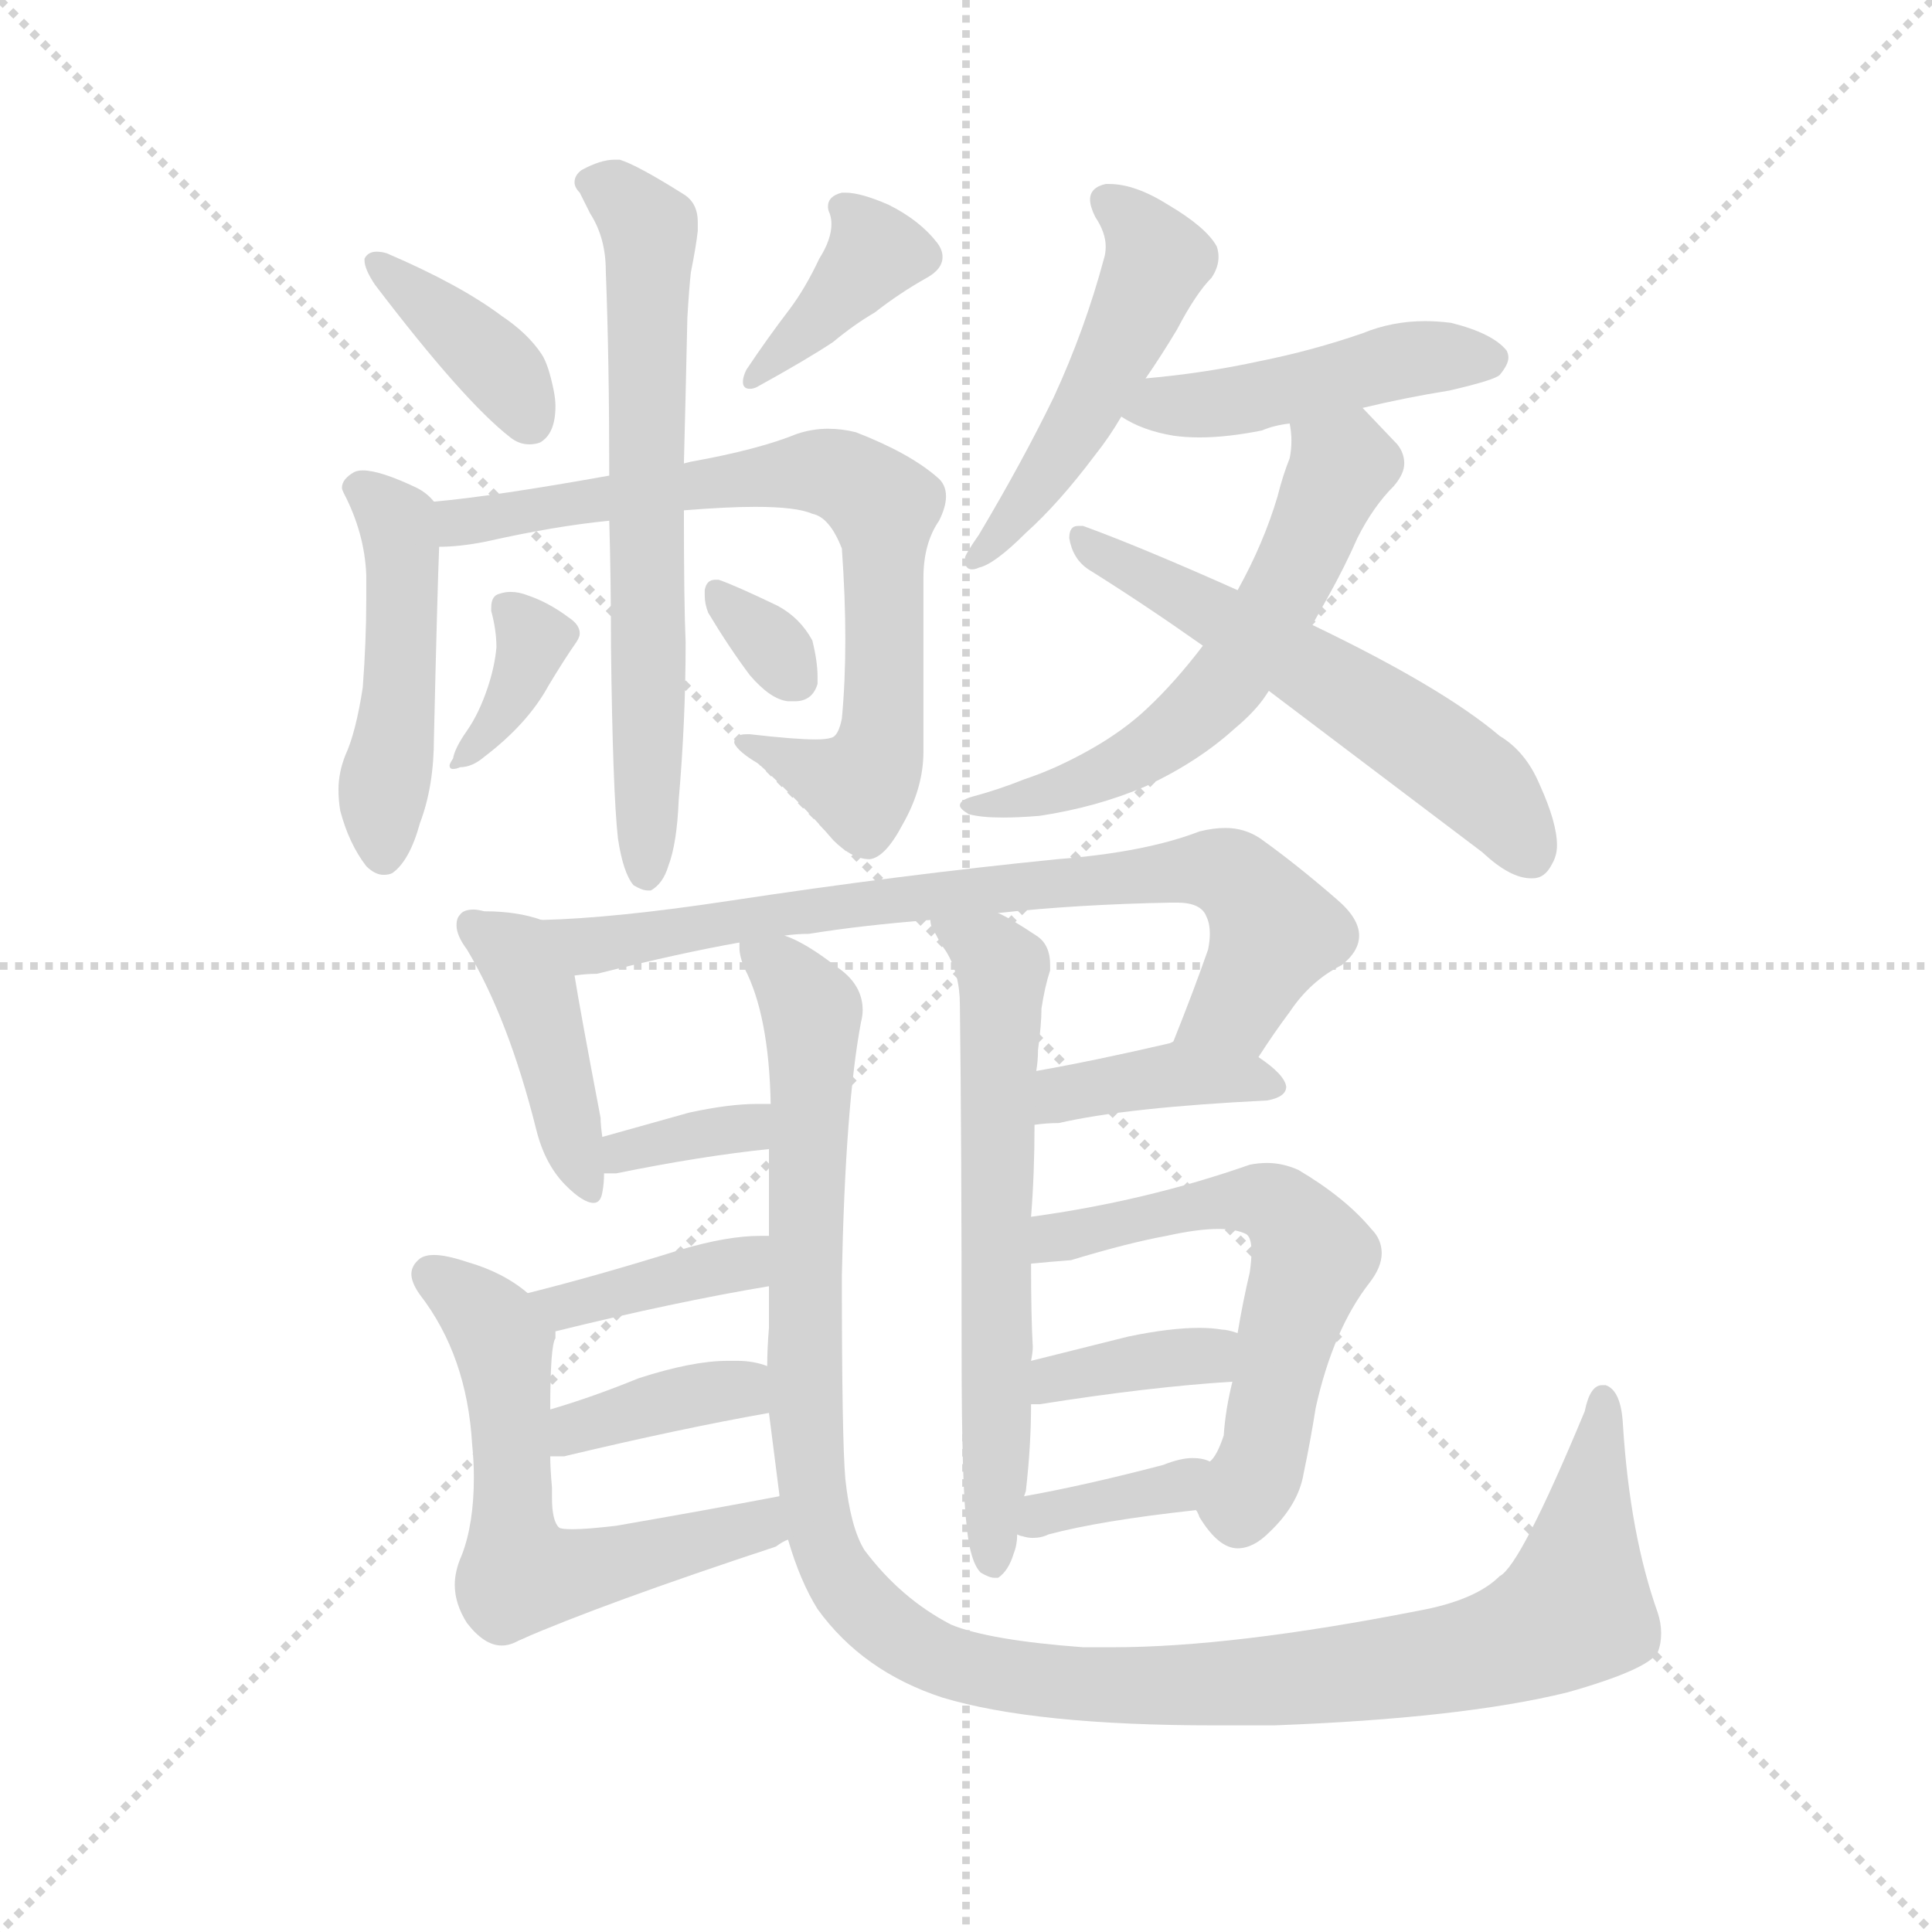 <svg version="1.1" viewBox="0 0 1024 1024" xmlns="http://www.w3.org/2000/svg">
  <g stroke="lightgray" stroke-dasharray="1,1" stroke-width="1" transform="scale(4, 4)">
    <line x1="0" y1="0" x2="256" y2="256"></line>
    <line x1="256" y1="0" x2="0" y2="256"></line>
    <line x1="128" y1="0" x2="128" y2="256"></line>
    <line x1="0" y1="128" x2="256" y2="128"></line>
  </g>
  <g transform="scale(0.92, -0.92) translate(60, -850)">
    <style type="text/css">
      
        @keyframes keyframes0 {
          from {
            stroke: blue;
            stroke-dashoffset: 389;
            stroke-width: 128;
          }
          56% {
            animation-timing-function: step-end;
            stroke: blue;
            stroke-dashoffset: 0;
            stroke-width: 128;
          }
          to {
            stroke: black;
            stroke-width: 1024;
          }
        }
        #make-me-a-hanzi-animation-0 {
          animation: keyframes0 0.567s both;
          animation-delay: 0s;
          animation-timing-function: linear;
        }
      
        @keyframes keyframes1 {
          from {
            stroke: blue;
            stroke-dashoffset: 391;
            stroke-width: 128;
          }
          56% {
            animation-timing-function: step-end;
            stroke: blue;
            stroke-dashoffset: 0;
            stroke-width: 128;
          }
          to {
            stroke: black;
            stroke-width: 1024;
          }
        }
        #make-me-a-hanzi-animation-1 {
          animation: keyframes1 0.568s both;
          animation-delay: 0.567s;
          animation-timing-function: linear;
        }
      
        @keyframes keyframes2 {
          from {
            stroke: blue;
            stroke-dashoffset: 480;
            stroke-width: 128;
          }
          61% {
            animation-timing-function: step-end;
            stroke: blue;
            stroke-dashoffset: 0;
            stroke-width: 128;
          }
          to {
            stroke: black;
            stroke-width: 1024;
          }
        }
        #make-me-a-hanzi-animation-2 {
          animation: keyframes2 0.641s both;
          animation-delay: 1.135s;
          animation-timing-function: linear;
        }
      
        @keyframes keyframes3 {
          from {
            stroke: blue;
            stroke-dashoffset: 753;
            stroke-width: 128;
          }
          71% {
            animation-timing-function: step-end;
            stroke: blue;
            stroke-dashoffset: 0;
            stroke-width: 128;
          }
          to {
            stroke: black;
            stroke-width: 1024;
          }
        }
        #make-me-a-hanzi-animation-3 {
          animation: keyframes3 0.863s both;
          animation-delay: 1.775s;
          animation-timing-function: linear;
        }
      
        @keyframes keyframes4 {
          from {
            stroke: blue;
            stroke-dashoffset: 675;
            stroke-width: 128;
          }
          69% {
            animation-timing-function: step-end;
            stroke: blue;
            stroke-dashoffset: 0;
            stroke-width: 128;
          }
          to {
            stroke: black;
            stroke-width: 1024;
          }
        }
        #make-me-a-hanzi-animation-4 {
          animation: keyframes4 0.799s both;
          animation-delay: 2.638s;
          animation-timing-function: linear;
        }
      
        @keyframes keyframes5 {
          from {
            stroke: blue;
            stroke-dashoffset: 366;
            stroke-width: 128;
          }
          54% {
            animation-timing-function: step-end;
            stroke: blue;
            stroke-dashoffset: 0;
            stroke-width: 128;
          }
          to {
            stroke: black;
            stroke-width: 1024;
          }
        }
        #make-me-a-hanzi-animation-5 {
          animation: keyframes5 0.548s both;
          animation-delay: 3.438s;
          animation-timing-function: linear;
        }
      
        @keyframes keyframes6 {
          from {
            stroke: blue;
            stroke-dashoffset: 325;
            stroke-width: 128;
          }
          51% {
            animation-timing-function: step-end;
            stroke: blue;
            stroke-dashoffset: 0;
            stroke-width: 128;
          }
          to {
            stroke: black;
            stroke-width: 1024;
          }
        }
        #make-me-a-hanzi-animation-6 {
          animation: keyframes6 0.514s both;
          animation-delay: 3.985s;
          animation-timing-function: linear;
        }
      
        @keyframes keyframes7 {
          from {
            stroke: blue;
            stroke-dashoffset: 505;
            stroke-width: 128;
          }
          62% {
            animation-timing-function: step-end;
            stroke: blue;
            stroke-dashoffset: 0;
            stroke-width: 128;
          }
          to {
            stroke: black;
            stroke-width: 1024;
          }
        }
        #make-me-a-hanzi-animation-7 {
          animation: keyframes7 0.661s both;
          animation-delay: 4.5s;
          animation-timing-function: linear;
        }
      
        @keyframes keyframes8 {
          from {
            stroke: blue;
            stroke-dashoffset: 462;
            stroke-width: 128;
          }
          60% {
            animation-timing-function: step-end;
            stroke: blue;
            stroke-dashoffset: 0;
            stroke-width: 128;
          }
          to {
            stroke: black;
            stroke-width: 1024;
          }
        }
        #make-me-a-hanzi-animation-8 {
          animation: keyframes8 0.626s both;
          animation-delay: 5.161s;
          animation-timing-function: linear;
        }
      
        @keyframes keyframes9 {
          from {
            stroke: blue;
            stroke-dashoffset: 597;
            stroke-width: 128;
          }
          66% {
            animation-timing-function: step-end;
            stroke: blue;
            stroke-dashoffset: 0;
            stroke-width: 128;
          }
          to {
            stroke: black;
            stroke-width: 1024;
          }
        }
        #make-me-a-hanzi-animation-9 {
          animation: keyframes9 0.736s both;
          animation-delay: 5.787s;
          animation-timing-function: linear;
        }
      
        @keyframes keyframes10 {
          from {
            stroke: blue;
            stroke-dashoffset: 578;
            stroke-width: 128;
          }
          65% {
            animation-timing-function: step-end;
            stroke: blue;
            stroke-dashoffset: 0;
            stroke-width: 128;
          }
          to {
            stroke: black;
            stroke-width: 1024;
          }
        }
        #make-me-a-hanzi-animation-10 {
          animation: keyframes10 0.72s both;
          animation-delay: 6.523s;
          animation-timing-function: linear;
        }
      
        @keyframes keyframes11 {
          from {
            stroke: blue;
            stroke-dashoffset: 430;
            stroke-width: 128;
          }
          58% {
            animation-timing-function: step-end;
            stroke: blue;
            stroke-dashoffset: 0;
            stroke-width: 128;
          }
          to {
            stroke: black;
            stroke-width: 1024;
          }
        }
        #make-me-a-hanzi-animation-11 {
          animation: keyframes11 0.6s both;
          animation-delay: 7.243s;
          animation-timing-function: linear;
        }
      
        @keyframes keyframes12 {
          from {
            stroke: blue;
            stroke-dashoffset: 777;
            stroke-width: 128;
          }
          72% {
            animation-timing-function: step-end;
            stroke: blue;
            stroke-dashoffset: 0;
            stroke-width: 128;
          }
          to {
            stroke: black;
            stroke-width: 1024;
          }
        }
        #make-me-a-hanzi-animation-12 {
          animation: keyframes12 0.882s both;
          animation-delay: 7.843s;
          animation-timing-function: linear;
        }
      
        @keyframes keyframes13 {
          from {
            stroke: blue;
            stroke-dashoffset: 351;
            stroke-width: 128;
          }
          53% {
            animation-timing-function: step-end;
            stroke: blue;
            stroke-dashoffset: 0;
            stroke-width: 128;
          }
          to {
            stroke: black;
            stroke-width: 1024;
          }
        }
        #make-me-a-hanzi-animation-13 {
          animation: keyframes13 0.536s both;
          animation-delay: 8.725s;
          animation-timing-function: linear;
        }
      
        @keyframes keyframes14 {
          from {
            stroke: blue;
            stroke-dashoffset: 391;
            stroke-width: 128;
          }
          56% {
            animation-timing-function: step-end;
            stroke: blue;
            stroke-dashoffset: 0;
            stroke-width: 128;
          }
          to {
            stroke: black;
            stroke-width: 1024;
          }
        }
        #make-me-a-hanzi-animation-14 {
          animation: keyframes14 0.568s both;
          animation-delay: 9.261s;
          animation-timing-function: linear;
        }
      
        @keyframes keyframes15 {
          from {
            stroke: blue;
            stroke-dashoffset: 1208;
            stroke-width: 128;
          }
          80% {
            animation-timing-function: step-end;
            stroke: blue;
            stroke-dashoffset: 0;
            stroke-width: 128;
          }
          to {
            stroke: black;
            stroke-width: 1024;
          }
        }
        #make-me-a-hanzi-animation-15 {
          animation: keyframes15 1.233s both;
          animation-delay: 9.829s;
          animation-timing-function: linear;
        }
      
        @keyframes keyframes16 {
          from {
            stroke: blue;
            stroke-dashoffset: 644;
            stroke-width: 128;
          }
          68% {
            animation-timing-function: step-end;
            stroke: blue;
            stroke-dashoffset: 0;
            stroke-width: 128;
          }
          to {
            stroke: black;
            stroke-width: 1024;
          }
        }
        #make-me-a-hanzi-animation-16 {
          animation: keyframes16 0.774s both;
          animation-delay: 11.062s;
          animation-timing-function: linear;
        }
      
        @keyframes keyframes17 {
          from {
            stroke: blue;
            stroke-dashoffset: 392;
            stroke-width: 128;
          }
          56% {
            animation-timing-function: step-end;
            stroke: blue;
            stroke-dashoffset: 0;
            stroke-width: 128;
          }
          to {
            stroke: black;
            stroke-width: 1024;
          }
        }
        #make-me-a-hanzi-animation-17 {
          animation: keyframes17 0.569s both;
          animation-delay: 11.836s;
          animation-timing-function: linear;
        }
      
        @keyframes keyframes18 {
          from {
            stroke: blue;
            stroke-dashoffset: 476;
            stroke-width: 128;
          }
          61% {
            animation-timing-function: step-end;
            stroke: blue;
            stroke-dashoffset: 0;
            stroke-width: 128;
          }
          to {
            stroke: black;
            stroke-width: 1024;
          }
        }
        #make-me-a-hanzi-animation-18 {
          animation: keyframes18 0.637s both;
          animation-delay: 12.405s;
          animation-timing-function: linear;
        }
      
        @keyframes keyframes19 {
          from {
            stroke: blue;
            stroke-dashoffset: 379;
            stroke-width: 128;
          }
          55% {
            animation-timing-function: step-end;
            stroke: blue;
            stroke-dashoffset: 0;
            stroke-width: 128;
          }
          to {
            stroke: black;
            stroke-width: 1024;
          }
        }
        #make-me-a-hanzi-animation-19 {
          animation: keyframes19 0.558s both;
          animation-delay: 13.043s;
          animation-timing-function: linear;
        }
      
        @keyframes keyframes20 {
          from {
            stroke: blue;
            stroke-dashoffset: 419;
            stroke-width: 128;
          }
          58% {
            animation-timing-function: step-end;
            stroke: blue;
            stroke-dashoffset: 0;
            stroke-width: 128;
          }
          to {
            stroke: black;
            stroke-width: 1024;
          }
        }
        #make-me-a-hanzi-animation-20 {
          animation: keyframes20 0.591s both;
          animation-delay: 13.601s;
          animation-timing-function: linear;
        }
      
        @keyframes keyframes21 {
          from {
            stroke: blue;
            stroke-dashoffset: 595;
            stroke-width: 128;
          }
          66% {
            animation-timing-function: step-end;
            stroke: blue;
            stroke-dashoffset: 0;
            stroke-width: 128;
          }
          to {
            stroke: black;
            stroke-width: 1024;
          }
        }
        #make-me-a-hanzi-animation-21 {
          animation: keyframes21 0.734s both;
          animation-delay: 14.192s;
          animation-timing-function: linear;
        }
      
        @keyframes keyframes22 {
          from {
            stroke: blue;
            stroke-dashoffset: 372;
            stroke-width: 128;
          }
          55% {
            animation-timing-function: step-end;
            stroke: blue;
            stroke-dashoffset: 0;
            stroke-width: 128;
          }
          to {
            stroke: black;
            stroke-width: 1024;
          }
        }
        #make-me-a-hanzi-animation-22 {
          animation: keyframes22 0.553s both;
          animation-delay: 14.926s;
          animation-timing-function: linear;
        }
      
        @keyframes keyframes23 {
          from {
            stroke: blue;
            stroke-dashoffset: 364;
            stroke-width: 128;
          }
          54% {
            animation-timing-function: step-end;
            stroke: blue;
            stroke-dashoffset: 0;
            stroke-width: 128;
          }
          to {
            stroke: black;
            stroke-width: 1024;
          }
        }
        #make-me-a-hanzi-animation-23 {
          animation: keyframes23 0.546s both;
          animation-delay: 15.479s;
          animation-timing-function: linear;
        }
      
    </style>
    
      <path d="M 150 701 L 150 700 Q 150 695 156 686 Q 207 619 234 598 Q 239 594 245 594 Q 248 594 251 595 Q 260 600 260 616 Q 260 620 259 625 Q 256 640 252 646 Q 244 658 229 668 Q 205 686 163 704 Q 160 705 157 705 Q 152 705 150 701 Z" fill="lightgray"></path>
    
      <path d="M 474 690 Q 483 695 483 702 Q 483 706 480 710 Q 470 723 452 732 Q 436 739 427 739 L 425 739 Q 417 737 417 731 Q 417 729 418 727 Q 419 724 419 721 Q 419 712 412 701 Q 404 684 395 672 Q 382 655 370 637 Q 368 633 368 630 Q 368 626 372 626 Q 374 626 376 627 Q 405 643 420 653 Q 432 663 444 670 Q 458 681 474 690 Z" fill="lightgray"></path>
    
      <path d="M 190 561 Q 186 566 180 569 Q 159 579 149 579 Q 146 579 144 578 Q 137 574 137 569 Q 137 568 138 566 Q 150 543 151 519 L 151 504 Q 151 481 149 454 Q 145 428 139 415 Q 135 405 135 395 Q 135 389 136 383 Q 141 364 151 351 Q 156 346 161 346 Q 164 346 166 347 Q 176 354 182 376 Q 190 397 190 425 Q 192 511 193 535 C 194 557 194 557 190 561 Z" fill="lightgray"></path>
    
      <path d="M 193 535 Q 205 535 220 538 Q 260 547 291 550 L 334 556 Q 359 558 375 558 Q 399 558 408 554 Q 418 552 425 534 Q 427 506 427 482 Q 427 457 425 436 Q 423 426 419 425 Q 416 424 410 424 Q 398 424 372 427 L 370 427 Q 363 427 363 422 Q 365 417 377 410 Q 402 387 420 366 Q 431 355 441 355 Q 450 356 460 375 Q 472 396 472 417 L 472 517 Q 472 537 481 550 Q 485 558 485 564 Q 485 571 480 575 Q 464 589 433 601 Q 425 603 417 603 Q 408 603 399 600 Q 377 591 338 584 L 334 583 L 291 576 Q 224 564 190 561 C 160 558 163 533 193 535 Z" fill="lightgray"></path>
    
      <path d="M 291 550 Q 292 516 292 477 Q 293 394 296 367 Q 299 347 305 340 Q 310 337 313 337 L 315 337 Q 322 341 325 351 Q 330 364 331 389 Q 335 435 335 480 Q 334 502 334 556 L 334 583 Q 335 621 336 667 Q 337 684 338 693 Q 341 708 342 717 L 342 722 Q 342 733 334 738 Q 307 755 297 758 L 294 758 Q 286 758 275 752 Q 271 749 271 745 Q 271 742 274 739 L 280 727 Q 289 713 289 694 Q 291 643 291 576 L 291 550 Z" fill="lightgray"></path>
    
      <path d="M 244 507 Q 239 509 234 509 Q 231 509 228 508 Q 223 507 223 500 L 223 498 Q 226 487 226 477 Q 225 466 221 454 Q 216 439 209 429 Q 202 419 201 413 Q 199 410 199 409 Q 199 407 201 407 Q 203 407 205 408 Q 212 408 219 414 Q 244 433 256 455 Q 265 470 272 480 Q 274 483 274 485 Q 274 490 268 494 Q 256 503 244 507 Z" fill="lightgray"></path>
    
      <path d="M 372 461 Q 384 447 394 446 L 398 446 Q 408 446 411 456 L 411 460 Q 411 469 408 481 Q 401 494 388 501 Q 363 513 354 516 L 352 516 Q 347 516 346 510 L 346 507 Q 346 502 348 497 Q 360 477 372 461 Z" fill="lightgray"></path>
    
      <path d="M 547 621 Q 529 584 504 542 Q 497 532 496 529 L 496 527 Q 496 522 500 522 Q 502 522 504 523 Q 513 525 531 543 Q 550 560 571 588 Q 579 598 586 610 L 600 632 Q 609 645 618 660 Q 629 681 638 690 Q 642 696 642 702 Q 642 705 641 708 Q 635 719 613 732 Q 594 744 579 744 L 577 744 Q 568 742 568 735 Q 568 731 571 725 Q 577 716 577 708 Q 577 704 576 701 Q 565 660 547 621 Z" fill="lightgray"></path>
    
      <path d="M 586 610 Q 598 602 616 599 Q 623 598 631 598 Q 647 598 667 602 Q 674 605 683 606 L 725 615 Q 750 621 775 625 Q 801 631 804 634 Q 809 640 809 644 Q 809 646 808 648 Q 800 658 776 664 Q 768 665 761 665 Q 742 665 725 658 Q 696 648 666 642 Q 634 635 600 632 C 570 629 560 625 586 610 Z" fill="lightgray"></path>
    
      <path d="M 683 606 Q 684 601 684 596 Q 684 591 683 586 Q 679 576 676 564 Q 668 537 653 510 L 633 478 Q 617 457 601 442 Q 581 423 548 408 Q 539 404 530 401 Q 515 395 500 391 Q 493 389 493 386 Q 493 384 498 381 Q 505 379 518 379 Q 527 379 539 380 Q 572 385 600 397 Q 630 411 651 430 Q 663 440 669 449 L 671 452 L 696 490 L 705 506 Q 715 524 722 540 Q 731 558 743 570 Q 749 577 749 583 Q 749 589 745 594 L 725 615 C 704 637 680 636 683 606 Z" fill="lightgray"></path>
    
      <path d="M 653 510 Q 597 535 564 547 L 561 547 Q 556 547 556 540 Q 558 528 567 522 Q 599 502 633 478 L 671 452 L 794 359 Q 810 344 822 344 L 823 344 Q 830 344 834 352 Q 837 357 837 363 Q 837 376 827 398 Q 819 417 804 426 Q 771 454 696 490 L 653 510 Z" fill="lightgray"></path>
    
      <path d="M 252 320 Q 238 325 219 325 Q 215 326 213 326 Q 207 326 205 323 Q 203 321 203 317 Q 203 311 209 303 Q 233 263 249 199 Q 254 179 266 167 Q 276 157 282 157 Q 286 157 287 163 Q 288 168 288 174 L 287 195 Q 286 202 286 206 Q 274 269 271 288 C 266 316 266 316 252 320 Z" fill="lightgray"></path>
    
      <path d="M 665 241 Q 674 255 683 267 Q 695 285 713 294 Q 723 302 723 311 Q 723 321 710 332 Q 687 352 666 367 Q 657 373 646 373 Q 639 373 631 371 Q 600 359 549 355 Q 459 346 360 331 Q 294 321 252 320 C 222 319 241 285 271 288 Q 278 289 284 289 Q 332 301 366 307 L 392 311 Q 399 312 406 312 Q 437 317 476 320 L 515 324 Q 561 329 615 330 L 618 330 Q 632 330 635 322 Q 637 318 637 312 Q 637 308 636 303 Q 628 280 616 250 C 605 222 648 216 665 241 Z" fill="lightgray"></path>
    
      <path d="M 288 174 L 295 174 Q 344 184 383 188 C 413 191 414 214 384 214 L 376 214 Q 360 214 337 209 L 287 195 C 258 187 258 174 288 174 Z" fill="lightgray"></path>
    
      <path d="M 536 202 Q 543 203 550 203 Q 589 212 670 216 Q 681 218 681 224 Q 680 231 665 241 C 640 258 640 258 616 250 L 614 249 Q 571 239 537 233 C 507 228 506 199 536 202 Z" fill="lightgray"></path>
    
      <path d="M 383 188 L 383 138 L 383 109 L 383 85 Q 382 73 382 63 L 383 36 L 389 -11 L 389 -12 L 394 -37 Q 401 -61 411 -77 Q 437 -113 483 -128 Q 536 -144 640 -144 L 674 -144 Q 782 -140 843 -125 Q 889 -112 895 -102 Q 897 -97 897 -91 Q 897 -85 895 -79 Q 879 -34 875 29 Q 874 49 865 52 L 863 52 Q 856 52 853 37 Q 816 -52 804 -58 Q 790 -72 757 -78 Q 650 -99 581 -99 L 564 -99 Q 510 -95 488 -86 Q 459 -71 438 -43 Q 430 -30 427 -2 Q 425 21 425 115 Q 427 213 436 261 Q 437 265 437 268 Q 437 283 422 293 Q 404 307 392 311 C 366 326 359 330 366 307 L 366 304 Q 366 299 369 292 Q 383 265 384 214 L 383 188 Z" fill="lightgray"></path>
    
      <path d="M 494 71 Q 494 -6 497 -30 Q 499 -50 505 -56 Q 510 -59 513 -59 L 515 -59 Q 521 -55 524 -45 Q 526 -40 526 -34 L 530 -12 L 531 -9 Q 534 17 534 41 L 534 66 Q 535 71 535 74 Q 534 91 534 122 L 534 149 Q 536 174 536 202 L 537 233 Q 538 239 538 245 Q 540 260 540 269 Q 542 282 545 291 L 545 294 Q 545 306 537 311 Q 522 321 515 324 C 489 338 464 348 476 320 Q 476 316 479 312 Q 482 306 485 302 Q 493 289 493 271 Q 494 192 494 71 Z" fill="lightgray"></path>
    
      <path d="M 383 138 L 378 138 Q 359 138 332 130 Q 284 115 244 105 C 215 98 231 76 260 83 Q 329 100 383 109 C 413 114 413 138 383 138 Z" fill="lightgray"></path>
    
      <path d="M 244 105 Q 230 117 209 123 Q 197 127 190 127 Q 185 127 182 125 Q 177 121 177 116 Q 177 111 182 104 Q 209 69 212 18 Q 213 8 213 -1 Q 213 -28 206 -46 Q 202 -55 202 -63 Q 202 -74 209 -85 Q 219 -98 229 -98 Q 234 -98 239 -95 C 267 -84 274 -57 262 -30 Q 258 -26 258 -13 L 258 -7 Q 257 4 257 11 L 257 38 Q 257 75 260 79 L 260 83 C 261 92 261 92 244 105 Z" fill="lightgray"></path>
    
      <path d="M 308 56 Q 281 45 257 38 C 228 29 227 11 257 11 L 265 11 Q 332 27 383 36 C 413 41 411 54 382 63 Q 374 66 365 66 L 359 66 Q 339 66 308 56 Z" fill="lightgray"></path>
    
      <path d="M 239 -95 Q 287 -74 387 -41 Q 391 -38 394 -37 C 421 -23 418 -6 389 -12 Q 347 -20 295 -29 Q 278 -31 270 -31 Q 263 -31 262 -30 C 232 -25 211 -107 239 -95 Z" fill="lightgray"></path>
    
      <path d="M 629 -20 Q 630 -21 631 -24 Q 642 -42 653 -42 Q 662 -42 671 -33 Q 688 -17 691 1 Q 695 20 698 39 Q 708 84 729 111 Q 736 120 736 128 Q 736 136 730 142 Q 715 160 688 176 Q 679 180 670 180 Q 665 180 660 179 Q 600 158 534 149 C 504 145 504 119 534 122 Q 544 123 557 124 Q 590 134 612 138 Q 630 142 642 142 Q 652 142 658 139 Q 661 137 661 129 Q 661 124 660 117 Q 656 100 653 82 L 650 54 Q 646 38 645 23 Q 641 11 637 8 C 624 -12 624 -12 629 -20 Z" fill="lightgray"></path>
    
      <path d="M 534 41 L 539 41 Q 602 51 650 54 C 680 56 682 73 653 82 Q 647 84 644 84 Q 638 85 631 85 Q 614 85 590 80 L 534 66 C 505 59 504 41 534 41 Z" fill="lightgray"></path>
    
      <path d="M 526 -34 Q 528 -35 529 -35 Q 532 -36 535 -36 Q 540 -36 544 -34 Q 574 -26 629 -20 C 659 -17 665 -2 637 8 Q 633 10 627 10 Q 620 10 610 6 Q 564 -6 530 -12 C 500 -17 498 -25 526 -34 Z" fill="lightgray"></path>
    
    
      <clipPath id="make-me-a-hanzi-clip-0">
        <path d="M 150 701 L 150 700 Q 150 695 156 686 Q 207 619 234 598 Q 239 594 245 594 Q 248 594 251 595 Q 260 600 260 616 Q 260 620 259 625 Q 256 640 252 646 Q 244 658 229 668 Q 205 686 163 704 Q 160 705 157 705 Q 152 705 150 701 Z"></path>
      </clipPath>
      <path clip-path="url(#make-me-a-hanzi-clip-0)" d="M 155 701 L 221 645 L 246 606" fill="none" id="make-me-a-hanzi-animation-0" stroke-dasharray="261 522" stroke-linecap="round"></path>
    
      <clipPath id="make-me-a-hanzi-clip-1">
        <path d="M 474 690 Q 483 695 483 702 Q 483 706 480 710 Q 470 723 452 732 Q 436 739 427 739 L 425 739 Q 417 737 417 731 Q 417 729 418 727 Q 419 724 419 721 Q 419 712 412 701 Q 404 684 395 672 Q 382 655 370 637 Q 368 633 368 630 Q 368 626 372 626 Q 374 626 376 627 Q 405 643 420 653 Q 432 663 444 670 Q 458 681 474 690 Z"></path>
      </clipPath>
      <path clip-path="url(#make-me-a-hanzi-clip-1)" d="M 425 731 L 444 703 L 373 631" fill="none" id="make-me-a-hanzi-animation-1" stroke-dasharray="263 526" stroke-linecap="round"></path>
    
      <clipPath id="make-me-a-hanzi-clip-2">
        <path d="M 190 561 Q 186 566 180 569 Q 159 579 149 579 Q 146 579 144 578 Q 137 574 137 569 Q 137 568 138 566 Q 150 543 151 519 L 151 504 Q 151 481 149 454 Q 145 428 139 415 Q 135 405 135 395 Q 135 389 136 383 Q 141 364 151 351 Q 156 346 161 346 Q 164 346 166 347 Q 176 354 182 376 Q 190 397 190 425 Q 192 511 193 535 C 194 557 194 557 190 561 Z"></path>
      </clipPath>
      <path clip-path="url(#make-me-a-hanzi-clip-2)" d="M 145 570 L 169 549 L 172 532 L 161 358" fill="none" id="make-me-a-hanzi-animation-2" stroke-dasharray="352 704" stroke-linecap="round"></path>
    
      <clipPath id="make-me-a-hanzi-clip-3">
        <path d="M 193 535 Q 205 535 220 538 Q 260 547 291 550 L 334 556 Q 359 558 375 558 Q 399 558 408 554 Q 418 552 425 534 Q 427 506 427 482 Q 427 457 425 436 Q 423 426 419 425 Q 416 424 410 424 Q 398 424 372 427 L 370 427 Q 363 427 363 422 Q 365 417 377 410 Q 402 387 420 366 Q 431 355 441 355 Q 450 356 460 375 Q 472 396 472 417 L 472 517 Q 472 537 481 550 Q 485 558 485 564 Q 485 571 480 575 Q 464 589 433 601 Q 425 603 417 603 Q 408 603 399 600 Q 377 591 338 584 L 334 583 L 291 576 Q 224 564 190 561 C 160 558 163 533 193 535 Z"></path>
      </clipPath>
      <path clip-path="url(#make-me-a-hanzi-clip-3)" d="M 196 555 L 211 549 L 400 578 L 424 576 L 441 566 L 450 542 L 450 453 L 441 404 L 435 397 L 424 399 L 368 422" fill="none" id="make-me-a-hanzi-animation-3" stroke-dasharray="625 1250" stroke-linecap="round"></path>
    
      <clipPath id="make-me-a-hanzi-clip-4">
        <path d="M 291 550 Q 292 516 292 477 Q 293 394 296 367 Q 299 347 305 340 Q 310 337 313 337 L 315 337 Q 322 341 325 351 Q 330 364 331 389 Q 335 435 335 480 Q 334 502 334 556 L 334 583 Q 335 621 336 667 Q 337 684 338 693 Q 341 708 342 717 L 342 722 Q 342 733 334 738 Q 307 755 297 758 L 294 758 Q 286 758 275 752 Q 271 749 271 745 Q 271 742 274 739 L 280 727 Q 289 713 289 694 Q 291 643 291 576 L 291 550 Z"></path>
      </clipPath>
      <path clip-path="url(#make-me-a-hanzi-clip-4)" d="M 279 745 L 295 739 L 314 716 L 314 344" fill="none" id="make-me-a-hanzi-animation-4" stroke-dasharray="547 1094" stroke-linecap="round"></path>
    
      <clipPath id="make-me-a-hanzi-clip-5">
        <path d="M 244 507 Q 239 509 234 509 Q 231 509 228 508 Q 223 507 223 500 L 223 498 Q 226 487 226 477 Q 225 466 221 454 Q 216 439 209 429 Q 202 419 201 413 Q 199 410 199 409 Q 199 407 201 407 Q 203 407 205 408 Q 212 408 219 414 Q 244 433 256 455 Q 265 470 272 480 Q 274 483 274 485 Q 274 490 268 494 Q 256 503 244 507 Z"></path>
      </clipPath>
      <path clip-path="url(#make-me-a-hanzi-clip-5)" d="M 232 500 L 247 482 L 243 469 L 228 436 L 202 410" fill="none" id="make-me-a-hanzi-animation-5" stroke-dasharray="238 476" stroke-linecap="round"></path>
    
      <clipPath id="make-me-a-hanzi-clip-6">
        <path d="M 372 461 Q 384 447 394 446 L 398 446 Q 408 446 411 456 L 411 460 Q 411 469 408 481 Q 401 494 388 501 Q 363 513 354 516 L 352 516 Q 347 516 346 510 L 346 507 Q 346 502 348 497 Q 360 477 372 461 Z"></path>
      </clipPath>
      <path clip-path="url(#make-me-a-hanzi-clip-6)" d="M 353 509 L 400 458" fill="none" id="make-me-a-hanzi-animation-6" stroke-dasharray="197 394" stroke-linecap="round"></path>
    
      <clipPath id="make-me-a-hanzi-clip-7">
        <path d="M 547 621 Q 529 584 504 542 Q 497 532 496 529 L 496 527 Q 496 522 500 522 Q 502 522 504 523 Q 513 525 531 543 Q 550 560 571 588 Q 579 598 586 610 L 600 632 Q 609 645 618 660 Q 629 681 638 690 Q 642 696 642 702 Q 642 705 641 708 Q 635 719 613 732 Q 594 744 579 744 L 577 744 Q 568 742 568 735 Q 568 731 571 725 Q 577 716 577 708 Q 577 704 576 701 Q 565 660 547 621 Z"></path>
      </clipPath>
      <path clip-path="url(#make-me-a-hanzi-clip-7)" d="M 578 734 L 607 700 L 553 592 L 501 527" fill="none" id="make-me-a-hanzi-animation-7" stroke-dasharray="377 754" stroke-linecap="round"></path>
    
      <clipPath id="make-me-a-hanzi-clip-8">
        <path d="M 586 610 Q 598 602 616 599 Q 623 598 631 598 Q 647 598 667 602 Q 674 605 683 606 L 725 615 Q 750 621 775 625 Q 801 631 804 634 Q 809 640 809 644 Q 809 646 808 648 Q 800 658 776 664 Q 768 665 761 665 Q 742 665 725 658 Q 696 648 666 642 Q 634 635 600 632 C 570 629 560 625 586 610 Z"></path>
      </clipPath>
      <path clip-path="url(#make-me-a-hanzi-clip-8)" d="M 595 612 L 657 620 L 756 644 L 798 643" fill="none" id="make-me-a-hanzi-animation-8" stroke-dasharray="334 668" stroke-linecap="round"></path>
    
      <clipPath id="make-me-a-hanzi-clip-9">
        <path d="M 683 606 Q 684 601 684 596 Q 684 591 683 586 Q 679 576 676 564 Q 668 537 653 510 L 633 478 Q 617 457 601 442 Q 581 423 548 408 Q 539 404 530 401 Q 515 395 500 391 Q 493 389 493 386 Q 493 384 498 381 Q 505 379 518 379 Q 527 379 539 380 Q 572 385 600 397 Q 630 411 651 430 Q 663 440 669 449 L 671 452 L 696 490 L 705 506 Q 715 524 722 540 Q 731 558 743 570 Q 749 577 749 583 Q 749 589 745 594 L 725 615 C 704 637 680 636 683 606 Z"></path>
      </clipPath>
      <path clip-path="url(#make-me-a-hanzi-clip-9)" d="M 691 602 L 713 582 L 673 496 L 651 463 L 587 409 L 545 392 L 498 386" fill="none" id="make-me-a-hanzi-animation-9" stroke-dasharray="469 938" stroke-linecap="round"></path>
    
      <clipPath id="make-me-a-hanzi-clip-10">
        <path d="M 653 510 Q 597 535 564 547 L 561 547 Q 556 547 556 540 Q 558 528 567 522 Q 599 502 633 478 L 671 452 L 794 359 Q 810 344 822 344 L 823 344 Q 830 344 834 352 Q 837 357 837 363 Q 837 376 827 398 Q 819 417 804 426 Q 771 454 696 490 L 653 510 Z"></path>
      </clipPath>
      <path clip-path="url(#make-me-a-hanzi-clip-10)" d="M 563 541 L 752 428 L 799 391 L 823 356" fill="none" id="make-me-a-hanzi-animation-10" stroke-dasharray="450 900" stroke-linecap="round"></path>
    
      <clipPath id="make-me-a-hanzi-clip-11">
        <path d="M 252 320 Q 238 325 219 325 Q 215 326 213 326 Q 207 326 205 323 Q 203 321 203 317 Q 203 311 209 303 Q 233 263 249 199 Q 254 179 266 167 Q 276 157 282 157 Q 286 157 287 163 Q 288 168 288 174 L 287 195 Q 286 202 286 206 Q 274 269 271 288 C 266 316 266 316 252 320 Z"></path>
      </clipPath>
      <path clip-path="url(#make-me-a-hanzi-clip-11)" d="M 212 317 L 242 292 L 280 163" fill="none" id="make-me-a-hanzi-animation-11" stroke-dasharray="302 604" stroke-linecap="round"></path>
    
      <clipPath id="make-me-a-hanzi-clip-12">
        <path d="M 665 241 Q 674 255 683 267 Q 695 285 713 294 Q 723 302 723 311 Q 723 321 710 332 Q 687 352 666 367 Q 657 373 646 373 Q 639 373 631 371 Q 600 359 549 355 Q 459 346 360 331 Q 294 321 252 320 C 222 319 241 285 271 288 Q 278 289 284 289 Q 332 301 366 307 L 392 311 Q 399 312 406 312 Q 437 317 476 320 L 515 324 Q 561 329 615 330 L 618 330 Q 632 330 635 322 Q 637 318 637 312 Q 637 308 636 303 Q 628 280 616 250 C 605 222 648 216 665 241 Z"></path>
      </clipPath>
      <path clip-path="url(#make-me-a-hanzi-clip-12)" d="M 258 317 L 280 305 L 402 326 L 642 349 L 664 332 L 675 313 L 651 269 L 623 256" fill="none" id="make-me-a-hanzi-animation-12" stroke-dasharray="649 1298" stroke-linecap="round"></path>
    
      <clipPath id="make-me-a-hanzi-clip-13">
        <path d="M 288 174 L 295 174 Q 344 184 383 188 C 413 191 414 214 384 214 L 376 214 Q 360 214 337 209 L 287 195 C 258 187 258 174 288 174 Z"></path>
      </clipPath>
      <path clip-path="url(#make-me-a-hanzi-clip-13)" d="M 292 179 L 309 190 L 370 200 L 380 208" fill="none" id="make-me-a-hanzi-animation-13" stroke-dasharray="223 446" stroke-linecap="round"></path>
    
      <clipPath id="make-me-a-hanzi-clip-14">
        <path d="M 536 202 Q 543 203 550 203 Q 589 212 670 216 Q 681 218 681 224 Q 680 231 665 241 C 640 258 640 258 616 250 L 614 249 Q 571 239 537 233 C 507 228 506 199 536 202 Z"></path>
      </clipPath>
      <path clip-path="url(#make-me-a-hanzi-clip-14)" d="M 542 210 L 561 222 L 620 231 L 672 224" fill="none" id="make-me-a-hanzi-animation-14" stroke-dasharray="263 526" stroke-linecap="round"></path>
    
      <clipPath id="make-me-a-hanzi-clip-15">
        <path d="M 383 188 L 383 138 L 383 109 L 383 85 Q 382 73 382 63 L 383 36 L 389 -11 L 389 -12 L 394 -37 Q 401 -61 411 -77 Q 437 -113 483 -128 Q 536 -144 640 -144 L 674 -144 Q 782 -140 843 -125 Q 889 -112 895 -102 Q 897 -97 897 -91 Q 897 -85 895 -79 Q 879 -34 875 29 Q 874 49 865 52 L 863 52 Q 856 52 853 37 Q 816 -52 804 -58 Q 790 -72 757 -78 Q 650 -99 581 -99 L 564 -99 Q 510 -95 488 -86 Q 459 -71 438 -43 Q 430 -30 427 -2 Q 425 21 425 115 Q 427 213 436 261 Q 437 265 437 268 Q 437 283 422 293 Q 404 307 392 311 C 366 326 359 330 366 307 L 366 304 Q 366 299 369 292 Q 383 265 384 214 L 383 188 Z"></path>
      </clipPath>
      <path clip-path="url(#make-me-a-hanzi-clip-15)" d="M 373 306 L 402 277 L 408 261 L 403 57 L 411 -27 L 432 -70 L 472 -101 L 505 -113 L 592 -122 L 719 -114 L 807 -98 L 847 -77 L 864 44" fill="none" id="make-me-a-hanzi-animation-15" stroke-dasharray="1080 2160" stroke-linecap="round"></path>
    
      <clipPath id="make-me-a-hanzi-clip-16">
        <path d="M 494 71 Q 494 -6 497 -30 Q 499 -50 505 -56 Q 510 -59 513 -59 L 515 -59 Q 521 -55 524 -45 Q 526 -40 526 -34 L 530 -12 L 531 -9 Q 534 17 534 41 L 534 66 Q 535 71 535 74 Q 534 91 534 122 L 534 149 Q 536 174 536 202 L 537 233 Q 538 239 538 245 Q 540 260 540 269 Q 542 282 545 291 L 545 294 Q 545 306 537 311 Q 522 321 515 324 C 489 338 464 348 476 320 Q 476 316 479 312 Q 482 306 485 302 Q 493 289 493 271 Q 494 192 494 71 Z"></path>
      </clipPath>
      <path clip-path="url(#make-me-a-hanzi-clip-16)" d="M 483 318 L 517 292 L 514 -53" fill="none" id="make-me-a-hanzi-animation-16" stroke-dasharray="516 1032" stroke-linecap="round"></path>
    
      <clipPath id="make-me-a-hanzi-clip-17">
        <path d="M 383 138 L 378 138 Q 359 138 332 130 Q 284 115 244 105 C 215 98 231 76 260 83 Q 329 100 383 109 C 413 114 413 138 383 138 Z"></path>
      </clipPath>
      <path clip-path="url(#make-me-a-hanzi-clip-17)" d="M 252 102 L 266 97 L 368 122 L 381 131" fill="none" id="make-me-a-hanzi-animation-17" stroke-dasharray="264 528" stroke-linecap="round"></path>
    
      <clipPath id="make-me-a-hanzi-clip-18">
        <path d="M 244 105 Q 230 117 209 123 Q 197 127 190 127 Q 185 127 182 125 Q 177 121 177 116 Q 177 111 182 104 Q 209 69 212 18 Q 213 8 213 -1 Q 213 -28 206 -46 Q 202 -55 202 -63 Q 202 -74 209 -85 Q 219 -98 229 -98 Q 234 -98 239 -95 C 267 -84 274 -57 262 -30 Q 258 -26 258 -13 L 258 -7 Q 257 4 257 11 L 257 38 Q 257 75 260 79 L 260 83 C 261 92 261 92 244 105 Z"></path>
      </clipPath>
      <path clip-path="url(#make-me-a-hanzi-clip-18)" d="M 189 115 L 209 102 L 230 76 L 236 -20 L 225 -65 L 230 -85" fill="none" id="make-me-a-hanzi-animation-18" stroke-dasharray="348 696" stroke-linecap="round"></path>
    
      <clipPath id="make-me-a-hanzi-clip-19">
        <path d="M 308 56 Q 281 45 257 38 C 228 29 227 11 257 11 L 265 11 Q 332 27 383 36 C 413 41 411 54 382 63 Q 374 66 365 66 L 359 66 Q 339 66 308 56 Z"></path>
      </clipPath>
      <path clip-path="url(#make-me-a-hanzi-clip-19)" d="M 261 18 L 307 39 L 366 50 L 375 42" fill="none" id="make-me-a-hanzi-animation-19" stroke-dasharray="251 502" stroke-linecap="round"></path>
    
      <clipPath id="make-me-a-hanzi-clip-20">
        <path d="M 239 -95 Q 287 -74 387 -41 Q 391 -38 394 -37 C 421 -23 418 -6 389 -12 Q 347 -20 295 -29 Q 278 -31 270 -31 Q 263 -31 262 -30 C 232 -25 211 -107 239 -95 Z"></path>
      </clipPath>
      <path clip-path="url(#make-me-a-hanzi-clip-20)" d="M 242 -89 L 278 -54 L 377 -29 L 383 -20" fill="none" id="make-me-a-hanzi-animation-20" stroke-dasharray="291 582" stroke-linecap="round"></path>
    
      <clipPath id="make-me-a-hanzi-clip-21">
        <path d="M 629 -20 Q 630 -21 631 -24 Q 642 -42 653 -42 Q 662 -42 671 -33 Q 688 -17 691 1 Q 695 20 698 39 Q 708 84 729 111 Q 736 120 736 128 Q 736 136 730 142 Q 715 160 688 176 Q 679 180 670 180 Q 665 180 660 179 Q 600 158 534 149 C 504 145 504 119 534 122 Q 544 123 557 124 Q 590 134 612 138 Q 630 142 642 142 Q 652 142 658 139 Q 661 137 661 129 Q 661 124 660 117 Q 656 100 653 82 L 650 54 Q 646 38 645 23 Q 641 11 637 8 C 624 -12 624 -12 629 -20 Z"></path>
      </clipPath>
      <path clip-path="url(#make-me-a-hanzi-clip-21)" d="M 539 129 L 572 143 L 661 159 L 676 155 L 689 140 L 696 125 L 681 83 L 665 2 L 653 -17 L 642 -16" fill="none" id="make-me-a-hanzi-animation-21" stroke-dasharray="467 934" stroke-linecap="round"></path>
    
      <clipPath id="make-me-a-hanzi-clip-22">
        <path d="M 534 41 L 539 41 Q 602 51 650 54 C 680 56 682 73 653 82 Q 647 84 644 84 Q 638 85 631 85 Q 614 85 590 80 L 534 66 C 505 59 504 41 534 41 Z"></path>
      </clipPath>
      <path clip-path="url(#make-me-a-hanzi-clip-22)" d="M 537 47 L 558 59 L 635 69 L 647 76" fill="none" id="make-me-a-hanzi-animation-22" stroke-dasharray="244 488" stroke-linecap="round"></path>
    
      <clipPath id="make-me-a-hanzi-clip-23">
        <path d="M 526 -34 Q 528 -35 529 -35 Q 532 -36 535 -36 Q 540 -36 544 -34 Q 574 -26 629 -20 C 659 -17 665 -2 637 8 Q 633 10 627 10 Q 620 10 610 6 Q 564 -6 530 -12 C 500 -17 498 -25 526 -34 Z"></path>
      </clipPath>
      <path clip-path="url(#make-me-a-hanzi-clip-23)" d="M 529 -29 L 550 -19 L 617 -8 L 631 2" fill="none" id="make-me-a-hanzi-animation-23" stroke-dasharray="236 472" stroke-linecap="round"></path>
    
  </g>
</svg>